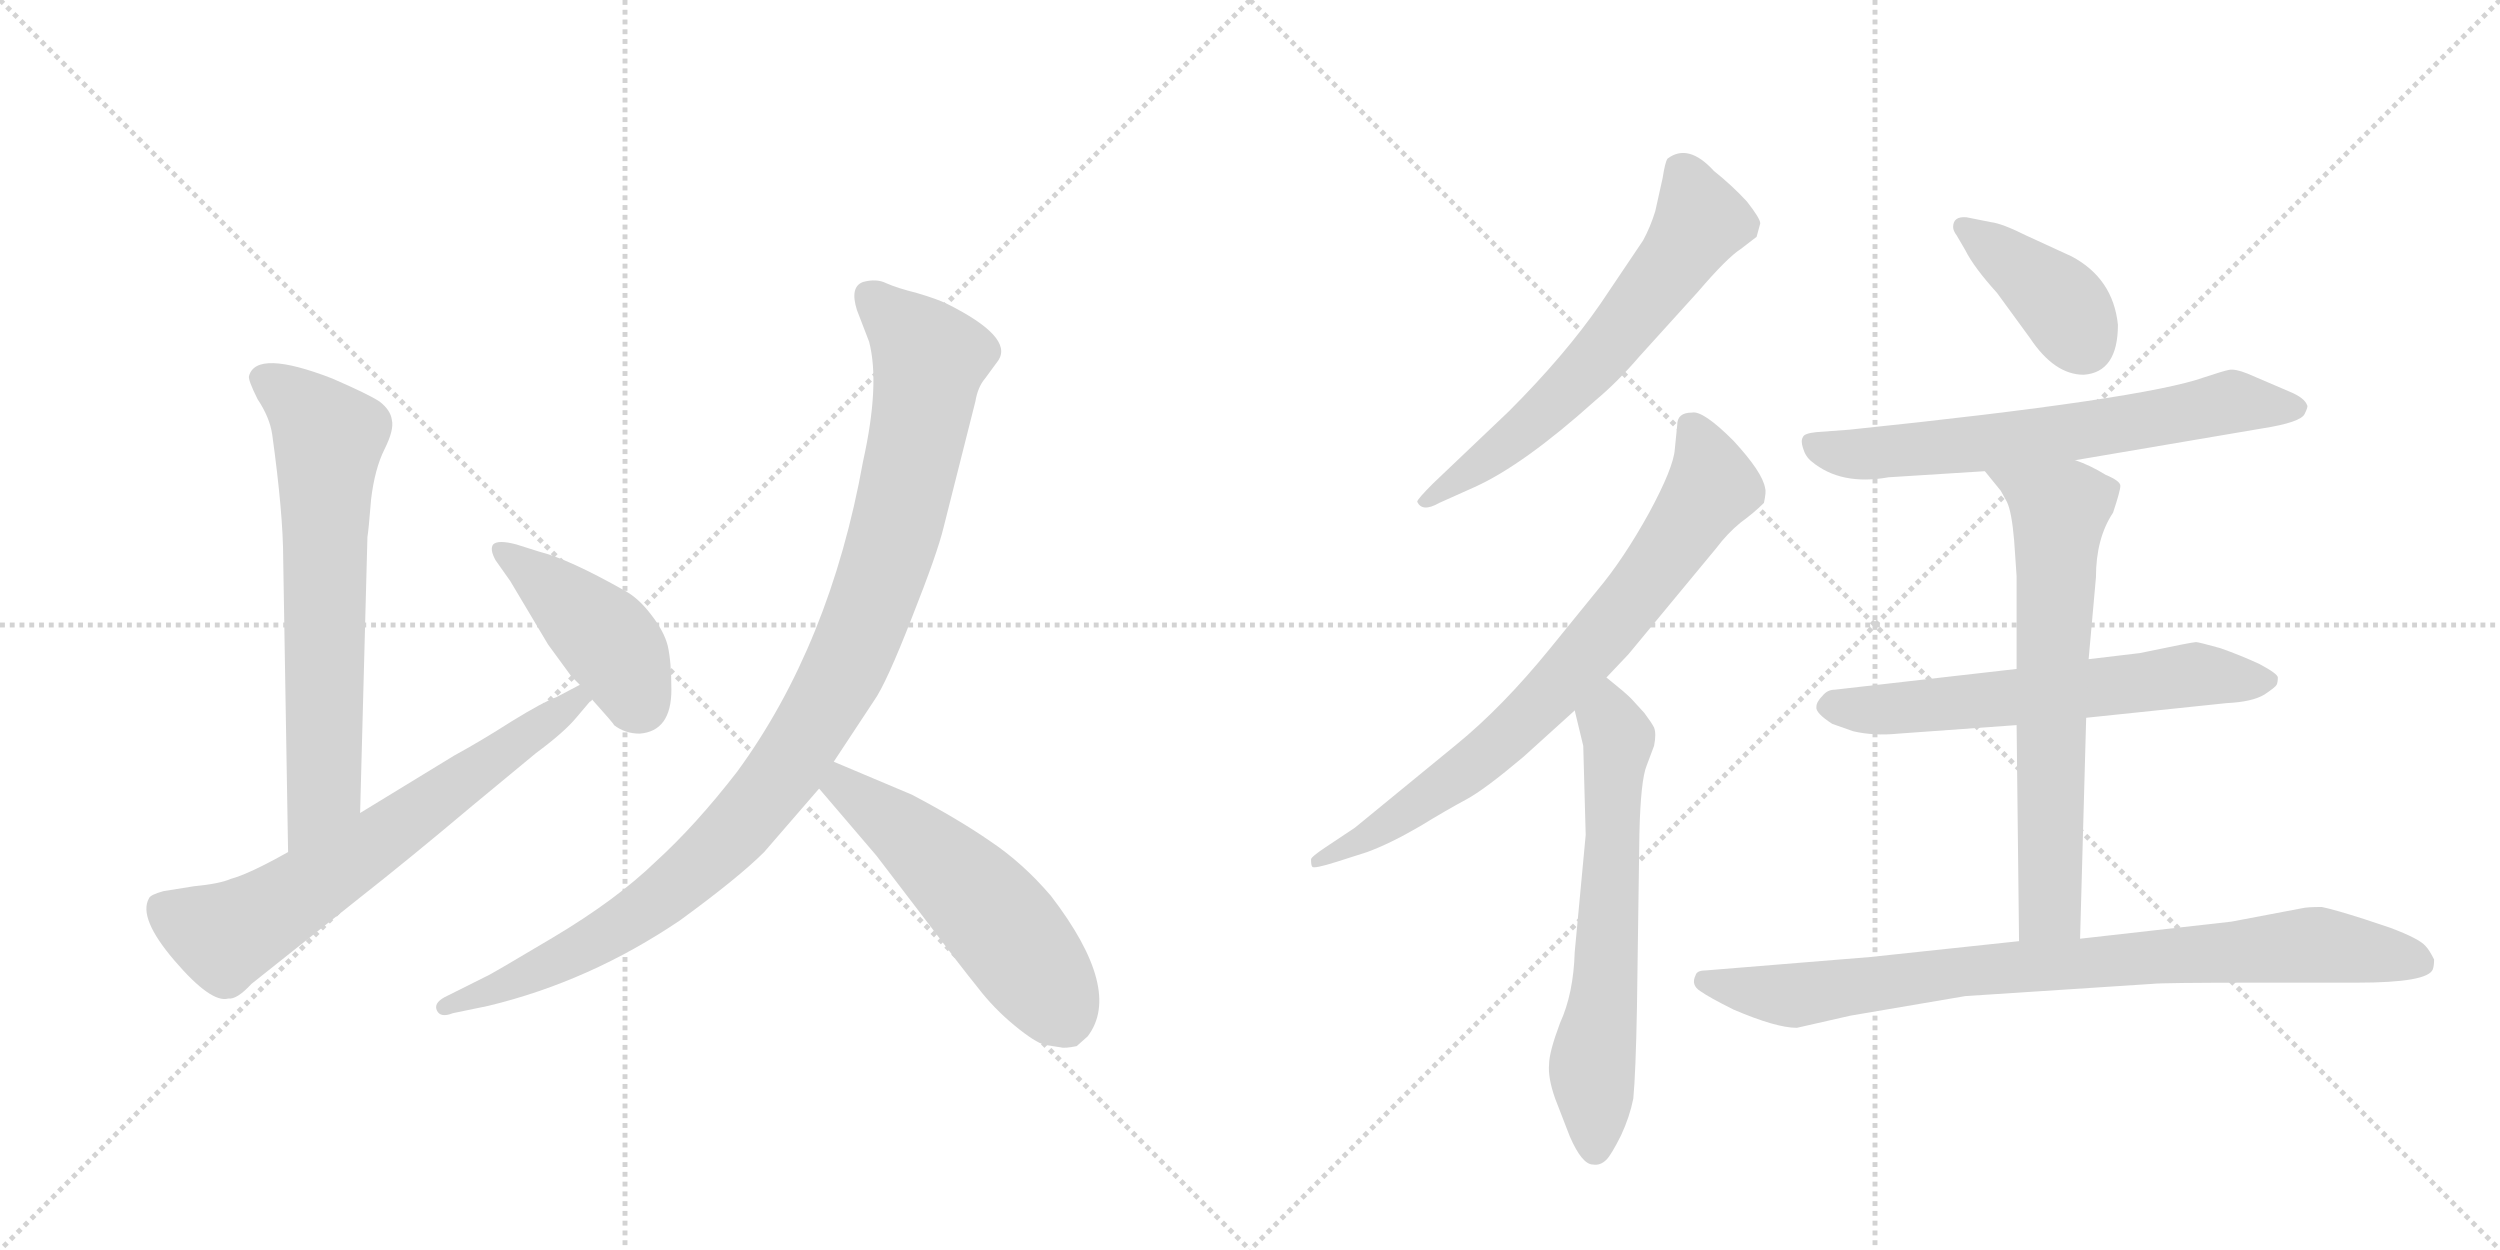 <svg version="1.1" viewBox="0 0 2048 1024" xmlns="http://www.w3.org/2000/svg">
  <g stroke="lightgray" stroke-dasharray="1,1" stroke-width="1" transform="scale(4, 4)">
    <line x1="0" y1="0" x2="256" y2="256"></line>
    <line x1="256" y1="0" x2="0" y2="256"></line>
    <line x1="128" y1="0" x2="128" y2="256"></line>
    <line x1="0" y1="128" x2="256" y2="128"></line>
    <line x1="256" y1="0" x2="512" y2="256"></line>
    <line x1="512" y1="0" x2="256" y2="256"></line>
    <line x1="384" y1="0" x2="384" y2="256"></line>
    <line x1="256" y1="128" x2="512" y2="128"></line>
  </g>
<g transform="scale(1, -1) translate(0, -850)">
   <style type="text/css">
    @keyframes keyframes0 {
      from {
       stroke: black;
       stroke-dashoffset: 669;
       stroke-width: 128;
       }
       69% {
       animation-timing-function: step-end;
       stroke: black;
       stroke-dashoffset: 0;
       stroke-width: 128;
       }
       to {
       stroke: black;
       stroke-width: 1024;
       }
       }
       #make-me-a-hanzi-animation-0 {
         animation: keyframes0 0.794s both;
         animation-delay: 0s;
         animation-timing-function: linear;
       }
    @keyframes keyframes1 {
      from {
       stroke: black;
       stroke-dashoffset: 667;
       stroke-width: 128;
       }
       68% {
       animation-timing-function: step-end;
       stroke: black;
       stroke-dashoffset: 0;
       stroke-width: 128;
       }
       to {
       stroke: black;
       stroke-width: 1024;
       }
       }
       #make-me-a-hanzi-animation-1 {
         animation: keyframes1 0.793s both;
         animation-delay: 0.794s;
         animation-timing-function: linear;
       }
    @keyframes keyframes2 {
      from {
       stroke: black;
       stroke-dashoffset: 431;
       stroke-width: 128;
       }
       58% {
       animation-timing-function: step-end;
       stroke: black;
       stroke-dashoffset: 0;
       stroke-width: 128;
       }
       to {
       stroke: black;
       stroke-width: 1024;
       }
       }
       #make-me-a-hanzi-animation-2 {
         animation: keyframes2 0.601s both;
         animation-delay: 1.587s;
         animation-timing-function: linear;
       }
    @keyframes keyframes3 {
      from {
       stroke: black;
       stroke-dashoffset: 1031;
       stroke-width: 128;
       }
       77% {
       animation-timing-function: step-end;
       stroke: black;
       stroke-dashoffset: 0;
       stroke-width: 128;
       }
       to {
       stroke: black;
       stroke-width: 1024;
       }
       }
       #make-me-a-hanzi-animation-3 {
         animation: keyframes3 1.089s both;
         animation-delay: 2.188s;
         animation-timing-function: linear;
       }
    @keyframes keyframes4 {
      from {
       stroke: black;
       stroke-dashoffset: 538;
       stroke-width: 128;
       }
       64% {
       animation-timing-function: step-end;
       stroke: black;
       stroke-dashoffset: 0;
       stroke-width: 128;
       }
       to {
       stroke: black;
       stroke-width: 1024;
       }
       }
       #make-me-a-hanzi-animation-4 {
         animation: keyframes4 0.688s both;
         animation-delay: 3.277s;
         animation-timing-function: linear;
       }
    @keyframes keyframes5 {
      from {
       stroke: black;
       stroke-dashoffset: 630;
       stroke-width: 128;
       }
       67% {
       animation-timing-function: step-end;
       stroke: black;
       stroke-dashoffset: 0;
       stroke-width: 128;
       }
       to {
       stroke: black;
       stroke-width: 1024;
       }
       }
       #make-me-a-hanzi-animation-5 {
         animation: keyframes5 0.763s both;
         animation-delay: 3.965s;
         animation-timing-function: linear;
       }
    @keyframes keyframes6 {
      from {
       stroke: black;
       stroke-dashoffset: 758;
       stroke-width: 128;
       }
       71% {
       animation-timing-function: step-end;
       stroke: black;
       stroke-dashoffset: 0;
       stroke-width: 128;
       }
       to {
       stroke: black;
       stroke-width: 1024;
       }
       }
       #make-me-a-hanzi-animation-6 {
         animation: keyframes6 0.867s both;
         animation-delay: 4.728s;
         animation-timing-function: linear;
       }
    @keyframes keyframes7 {
      from {
       stroke: black;
       stroke-dashoffset: 634;
       stroke-width: 128;
       }
       67% {
       animation-timing-function: step-end;
       stroke: black;
       stroke-dashoffset: 0;
       stroke-width: 128;
       }
       to {
       stroke: black;
       stroke-width: 1024;
       }
       }
       #make-me-a-hanzi-animation-7 {
         animation: keyframes7 0.766s both;
         animation-delay: 5.594s;
         animation-timing-function: linear;
       }
    @keyframes keyframes8 {
      from {
       stroke: black;
       stroke-dashoffset: 394;
       stroke-width: 128;
       }
       56% {
       animation-timing-function: step-end;
       stroke: black;
       stroke-dashoffset: 0;
       stroke-width: 128;
       }
       to {
       stroke: black;
       stroke-width: 1024;
       }
       }
       #make-me-a-hanzi-animation-8 {
         animation: keyframes8 0.571s both;
         animation-delay: 6.36s;
         animation-timing-function: linear;
       }
    @keyframes keyframes9 {
      from {
       stroke: black;
       stroke-dashoffset: 658;
       stroke-width: 128;
       }
       68% {
       animation-timing-function: step-end;
       stroke: black;
       stroke-dashoffset: 0;
       stroke-width: 128;
       }
       to {
       stroke: black;
       stroke-width: 1024;
       }
       }
       #make-me-a-hanzi-animation-9 {
         animation: keyframes9 0.785s both;
         animation-delay: 6.931s;
         animation-timing-function: linear;
       }
    @keyframes keyframes10 {
      from {
       stroke: black;
       stroke-dashoffset: 620;
       stroke-width: 128;
       }
       67% {
       animation-timing-function: step-end;
       stroke: black;
       stroke-dashoffset: 0;
       stroke-width: 128;
       }
       to {
       stroke: black;
       stroke-width: 1024;
       }
       }
       #make-me-a-hanzi-animation-10 {
         animation: keyframes10 0.755s both;
         animation-delay: 7.716s;
         animation-timing-function: linear;
       }
    @keyframes keyframes11 {
      from {
       stroke: black;
       stroke-dashoffset: 671;
       stroke-width: 128;
       }
       69% {
       animation-timing-function: step-end;
       stroke: black;
       stroke-dashoffset: 0;
       stroke-width: 128;
       }
       to {
       stroke: black;
       stroke-width: 1024;
       }
       }
       #make-me-a-hanzi-animation-11 {
         animation: keyframes11 0.796s both;
         animation-delay: 8.471s;
         animation-timing-function: linear;
       }
    @keyframes keyframes12 {
      from {
       stroke: black;
       stroke-dashoffset: 847;
       stroke-width: 128;
       }
       73% {
       animation-timing-function: step-end;
       stroke: black;
       stroke-dashoffset: 0;
       stroke-width: 128;
       }
       to {
       stroke: black;
       stroke-width: 1024;
       }
       }
       #make-me-a-hanzi-animation-12 {
         animation: keyframes12 0.939s both;
         animation-delay: 9.267s;
         animation-timing-function: linear;
       }
</style>
<path d="M 295 184 L 301 410 Q 302 416 304 441 Q 307 466 315 482 Q 323 498 321 506 Q 320 514 311 521 Q 302 527 272 540 Q 210 564 204 542 Q 203 539 211 523 Q 221 508 223 494 Q 232 429 232 392 L 236 152 C 236 122 294 154 295 184 Z" fill="lightgray"></path> 
<path d="M 236 152 Q 204 134 189 130 Q 180 126 159 124 L 134 120 Q 123 117 122 114 Q 113 98 143 63 Q 173 28 187 32 Q 194 31 206 44 L 294 114 Q 336 147 387 190 L 439 233 Q 462 250 472 262 L 483 275 Q 485 276 485 277 C 505 300 502 303 475 289 L 456 279 Q 445 275 419 259 Q 394 243 372 231 L 295 184 L 236 152 Z" fill="lightgray"></path> 
<path d="M 485 277 Q 503 257 503 256 Q 512 249 524 249 Q 550 251 550 285 Q 550 308 547 321 Q 544 333 533 347 Q 523 360 512 366 Q 466 392 442 398 L 423 404 Q 408 408 404 404 Q 401 400 406 391 L 418 374 L 449 322 L 468 296 L 475 289 L 485 277 Z" fill="lightgray"></path> 
<path d="M 683 226 L 716 276 Q 726 290 747 344 Q 768 397 773 418 L 799 521 Q 801 533 807 540 L 818 555 Q 830 574 776 601 Q 768 605 751 610 Q 735 614 726 618 Q 718 622 707 619 Q 696 615 702 596 L 712 570 Q 721 535 707 472 Q 680 322 604 218 Q 570 174 537 144 Q 505 113 453 82 Q 401 51 398 50 L 364 33 Q 355 28 358 22 Q 361 16 371 20 L 400 26 Q 483 46 557 96 Q 605 131 626 152 L 671 204 L 683 226 Z" fill="lightgray"></path> 
<path d="M 856 -6 L 869 -8 Q 872 -9 882 -7 L 891 1 Q 920 39 861 116 Q 838 143 811 161 Q 785 179 747 199 L 683 226 C 655 238 652 227 671 204 L 718 149 L 757 98 Q 788 57 801 41 Q 814 24 831 10 Q 848 -4 856 -6 Z" fill="lightgray"></path> 
<path d="M 1343 558 L 1391 611 Q 1415 639 1426 646 L 1439 656 L 1442 667 Q 1442 671 1431 685 Q 1419 698 1404 710 Q 1383 733 1366 720 Q 1364 717 1362 704 L 1356 677 Q 1352 664 1346 653 L 1311 601 Q 1282 559 1236 513 L 1174 454 Q 1161 441 1161 439 Q 1165 430 1179 438 L 1208 451 Q 1248 469 1307 522 Q 1325 537 1343 558 Z" fill="lightgray"></path> 
<path d="M 1374 502 L 1372 482 Q 1371 467 1351 430 Q 1330 392 1309 367 L 1270 319 Q 1231 271 1193 240 L 1110 172 L 1086 156 Q 1074 148 1074 146 Q 1074 141 1075 140 Q 1076 138 1095 144 L 1120 152 Q 1139 159 1163 173 Q 1186 187 1201 195 Q 1216 203 1248 230 L 1290 268 L 1316 295 L 1334 314 L 1406 401 Q 1415 413 1426 422 Q 1437 430 1445 438 Q 1447 447 1446 450 Q 1444 463 1420 489 Q 1395 514 1386 512 Q 1374 512 1374 502 Z" fill="lightgray"></path> 
<path d="M 1290 268 L 1297 239 L 1299 166 L 1290 70 Q 1289 36 1278 12 Q 1269 -12 1269 -22 Q 1268 -33 1274 -50 L 1286 -81 Q 1296 -104 1305 -104 Q 1311 -105 1316 -100 Q 1320 -96 1328 -80 Q 1335 -65 1338 -50 Q 1340 -29 1341 25 L 1343 167 Q 1344 211 1349 223 L 1355 239 Q 1357 249 1355 254 Q 1353 258 1347 266 L 1336 278 Q 1331 283 1316 295 C 1293 314 1283 297 1290 268 Z" fill="lightgray"></path> 
<path d="M 1735 584 Q 1731 622 1697 640 L 1660 657 Q 1640 667 1631 668 L 1611 672 Q 1600 673 1600 664 Q 1600 661 1603 657 L 1610 645 Q 1617 631 1636 610 L 1663 573 Q 1683 543 1707 543 Q 1735 545 1735 584 Z" fill="lightgray"></path> 
<path d="M 1700 473 L 1853 499 Q 1885 504 1888 511 Q 1891 517 1890 518 Q 1888 524 1876 529 L 1841 544 Q 1831 548 1826 547 Q 1821 546 1806 541 Q 1756 523 1515 498 L 1488 496 Q 1478 495 1477 492 Q 1475 489 1477 483 Q 1479 476 1484 472 Q 1508 452 1547 459 L 1626 464 L 1700 473 Z" fill="lightgray"></path> 
<path d="M 1709 262 L 1824 274 Q 1845 275 1855 281 Q 1864 287 1865 289 Q 1866 291 1866 295 Q 1866 298 1851 306 Q 1836 313 1819 319 Q 1801 324 1799 324 Q 1796 324 1753 315 L 1711 310 L 1652 302 L 1503 285 Q 1497 285 1493 280 Q 1488 275 1488 271 Q 1487 266 1501 257 L 1518 251 Q 1535 247 1555 249 L 1652 256 L 1709 262 Z" fill="lightgray"></path> 
<path d="M 1704 81 L 1709 262 L 1711 310 L 1717 377 Q 1717 409 1731 430 Q 1737 448 1737 452 Q 1737 456 1725 461 Q 1712 469 1700 473 C 1672 484 1607 487 1626 464 L 1639 448 L 1644 439 Q 1648 431 1650 407 L 1652 378 L 1652 302 L 1652 256 L 1654 79 C 1654 49 1703 51 1704 81 Z" fill="lightgray"></path> 
<path d="M 1472 8 L 1516 18 L 1610 34 L 1763 44 Q 1771 45 1849 45 L 1931 45 Q 1989 45 1993 56 Q 1994 59 1994 64 Q 1990 72 1987 75 Q 1982 81 1958 90 L 1937 97 Q 1912 105 1902 107 Q 1890 107 1886 106 L 1828 95 L 1704 81 L 1654 79 L 1532 66 L 1397 55 Q 1390 55 1389 51 Q 1385 43 1393 38 Q 1400 33 1420 23 Q 1455 8 1472 8 Z" fill="lightgray"></path> 
      <clipPath id="make-me-a-hanzi-clip-0">
      <path d="M 295 184 L 301 410 Q 302 416 304 441 Q 307 466 315 482 Q 323 498 321 506 Q 320 514 311 521 Q 302 527 272 540 Q 210 564 204 542 Q 203 539 211 523 Q 221 508 223 494 Q 232 429 232 392 L 236 152 C 236 122 294 154 295 184 Z" fill="lightgray"></path>
      </clipPath>
      <path clip-path="url(#make-me-a-hanzi-clip-0)" d="M 214 541 L 251 515 L 269 491 L 265 205 L 240 160 " fill="none" id="make-me-a-hanzi-animation-0" stroke-dasharray="541 1082" stroke-linecap="round"></path>

      <clipPath id="make-me-a-hanzi-clip-1">
      <path d="M 236 152 Q 204 134 189 130 Q 180 126 159 124 L 134 120 Q 123 117 122 114 Q 113 98 143 63 Q 173 28 187 32 Q 194 31 206 44 L 294 114 Q 336 147 387 190 L 439 233 Q 462 250 472 262 L 483 275 Q 485 276 485 277 C 505 300 502 303 475 289 L 456 279 Q 445 275 419 259 Q 394 243 372 231 L 295 184 L 236 152 Z" fill="lightgray"></path>
      </clipPath>
      <path clip-path="url(#make-me-a-hanzi-clip-1)" d="M 133 107 L 180 84 L 195 88 L 302 156 L 478 282 " fill="none" id="make-me-a-hanzi-animation-1" stroke-dasharray="539 1078" stroke-linecap="round"></path>

      <clipPath id="make-me-a-hanzi-clip-2">
      <path d="M 485 277 Q 503 257 503 256 Q 512 249 524 249 Q 550 251 550 285 Q 550 308 547 321 Q 544 333 533 347 Q 523 360 512 366 Q 466 392 442 398 L 423 404 Q 408 408 404 404 Q 401 400 406 391 L 418 374 L 449 322 L 468 296 L 475 289 L 485 277 Z" fill="lightgray"></path>
      </clipPath>
      <path clip-path="url(#make-me-a-hanzi-clip-2)" d="M 409 398 L 501 322 L 522 277 L 518 273 " fill="none" id="make-me-a-hanzi-animation-2" stroke-dasharray="303 606" stroke-linecap="round"></path>

      <clipPath id="make-me-a-hanzi-clip-3">
      <path d="M 683 226 L 716 276 Q 726 290 747 344 Q 768 397 773 418 L 799 521 Q 801 533 807 540 L 818 555 Q 830 574 776 601 Q 768 605 751 610 Q 735 614 726 618 Q 718 622 707 619 Q 696 615 702 596 L 712 570 Q 721 535 707 472 Q 680 322 604 218 Q 570 174 537 144 Q 505 113 453 82 Q 401 51 398 50 L 364 33 Q 355 28 358 22 Q 361 16 371 20 L 400 26 Q 483 46 557 96 Q 605 131 626 152 L 671 204 L 683 226 Z" fill="lightgray"></path>
      </clipPath>
      <path clip-path="url(#make-me-a-hanzi-clip-3)" d="M 714 606 L 762 556 L 757 524 L 733 414 L 711 347 L 647 224 L 576 143 L 525 102 L 419 44 L 365 25 " fill="none" id="make-me-a-hanzi-animation-3" stroke-dasharray="903 1806" stroke-linecap="round"></path>

      <clipPath id="make-me-a-hanzi-clip-4">
      <path d="M 856 -6 L 869 -8 Q 872 -9 882 -7 L 891 1 Q 920 39 861 116 Q 838 143 811 161 Q 785 179 747 199 L 683 226 C 655 238 652 227 671 204 L 718 149 L 757 98 Q 788 57 801 41 Q 814 24 831 10 Q 848 -4 856 -6 Z" fill="lightgray"></path>
      </clipPath>
      <path clip-path="url(#make-me-a-hanzi-clip-4)" d="M 687 217 L 690 206 L 753 159 L 807 107 L 857 43 L 874 11 " fill="none" id="make-me-a-hanzi-animation-4" stroke-dasharray="410 820" stroke-linecap="round"></path>

      <clipPath id="make-me-a-hanzi-clip-5">
      <path d="M 1343 558 L 1391 611 Q 1415 639 1426 646 L 1439 656 L 1442 667 Q 1442 671 1431 685 Q 1419 698 1404 710 Q 1383 733 1366 720 Q 1364 717 1362 704 L 1356 677 Q 1352 664 1346 653 L 1311 601 Q 1282 559 1236 513 L 1174 454 Q 1161 441 1161 439 Q 1165 430 1179 438 L 1208 451 Q 1248 469 1307 522 Q 1325 537 1343 558 Z" fill="lightgray"></path>
      </clipPath>
      <path clip-path="url(#make-me-a-hanzi-clip-5)" d="M 1375 713 L 1393 669 L 1374 638 L 1273 519 L 1166 439 " fill="none" id="make-me-a-hanzi-animation-5" stroke-dasharray="502 1004" stroke-linecap="round"></path>

      <clipPath id="make-me-a-hanzi-clip-6">
      <path d="M 1374 502 L 1372 482 Q 1371 467 1351 430 Q 1330 392 1309 367 L 1270 319 Q 1231 271 1193 240 L 1110 172 L 1086 156 Q 1074 148 1074 146 Q 1074 141 1075 140 Q 1076 138 1095 144 L 1120 152 Q 1139 159 1163 173 Q 1186 187 1201 195 Q 1216 203 1248 230 L 1290 268 L 1316 295 L 1334 314 L 1406 401 Q 1415 413 1426 422 Q 1437 430 1445 438 Q 1447 447 1446 450 Q 1444 463 1420 489 Q 1395 514 1386 512 Q 1374 512 1374 502 Z" fill="lightgray"></path>
      </clipPath>
      <path clip-path="url(#make-me-a-hanzi-clip-6)" d="M 1387 498 L 1403 452 L 1311 327 L 1212 228 L 1135 173 L 1078 144 " fill="none" id="make-me-a-hanzi-animation-6" stroke-dasharray="630 1260" stroke-linecap="round"></path>

      <clipPath id="make-me-a-hanzi-clip-7">
      <path d="M 1290 268 L 1297 239 L 1299 166 L 1290 70 Q 1289 36 1278 12 Q 1269 -12 1269 -22 Q 1268 -33 1274 -50 L 1286 -81 Q 1296 -104 1305 -104 Q 1311 -105 1316 -100 Q 1320 -96 1328 -80 Q 1335 -65 1338 -50 Q 1340 -29 1341 25 L 1343 167 Q 1344 211 1349 223 L 1355 239 Q 1357 249 1355 254 Q 1353 258 1347 266 L 1336 278 Q 1331 283 1316 295 C 1293 314 1283 297 1290 268 Z" fill="lightgray"></path>
      </clipPath>
      <path clip-path="url(#make-me-a-hanzi-clip-7)" d="M 1318 285 L 1326 245 L 1314 33 L 1304 -26 L 1307 -91 " fill="none" id="make-me-a-hanzi-animation-7" stroke-dasharray="506 1012" stroke-linecap="round"></path>

      <clipPath id="make-me-a-hanzi-clip-8">
      <path d="M 1735 584 Q 1731 622 1697 640 L 1660 657 Q 1640 667 1631 668 L 1611 672 Q 1600 673 1600 664 Q 1600 661 1603 657 L 1610 645 Q 1617 631 1636 610 L 1663 573 Q 1683 543 1707 543 Q 1735 545 1735 584 Z" fill="lightgray"></path>
      </clipPath>
      <path clip-path="url(#make-me-a-hanzi-clip-8)" d="M 1609 664 L 1684 606 L 1706 569 " fill="none" id="make-me-a-hanzi-animation-8" stroke-dasharray="266 532" stroke-linecap="round"></path>

      <clipPath id="make-me-a-hanzi-clip-9">
      <path d="M 1700 473 L 1853 499 Q 1885 504 1888 511 Q 1891 517 1890 518 Q 1888 524 1876 529 L 1841 544 Q 1831 548 1826 547 Q 1821 546 1806 541 Q 1756 523 1515 498 L 1488 496 Q 1478 495 1477 492 Q 1475 489 1477 483 Q 1479 476 1484 472 Q 1508 452 1547 459 L 1626 464 L 1700 473 Z" fill="lightgray"></path>
      </clipPath>
      <path clip-path="url(#make-me-a-hanzi-clip-9)" d="M 1485 488 L 1516 478 L 1569 481 L 1735 501 L 1826 520 L 1882 516 " fill="none" id="make-me-a-hanzi-animation-9" stroke-dasharray="530 1060" stroke-linecap="round"></path>

      <clipPath id="make-me-a-hanzi-clip-10">
      <path d="M 1709 262 L 1824 274 Q 1845 275 1855 281 Q 1864 287 1865 289 Q 1866 291 1866 295 Q 1866 298 1851 306 Q 1836 313 1819 319 Q 1801 324 1799 324 Q 1796 324 1753 315 L 1711 310 L 1652 302 L 1503 285 Q 1497 285 1493 280 Q 1488 275 1488 271 Q 1487 266 1501 257 L 1518 251 Q 1535 247 1555 249 L 1652 256 L 1709 262 Z" fill="lightgray"></path>
      </clipPath>
      <path clip-path="url(#make-me-a-hanzi-clip-10)" d="M 1497 272 L 1537 268 L 1790 297 L 1859 293 " fill="none" id="make-me-a-hanzi-animation-10" stroke-dasharray="492 984" stroke-linecap="round"></path>

      <clipPath id="make-me-a-hanzi-clip-11">
      <path d="M 1704 81 L 1709 262 L 1711 310 L 1717 377 Q 1717 409 1731 430 Q 1737 448 1737 452 Q 1737 456 1725 461 Q 1712 469 1700 473 C 1672 484 1607 487 1626 464 L 1639 448 L 1644 439 Q 1648 431 1650 407 L 1652 378 L 1652 302 L 1652 256 L 1654 79 C 1654 49 1703 51 1704 81 Z" fill="lightgray"></path>
      </clipPath>
      <path clip-path="url(#make-me-a-hanzi-clip-11)" d="M 1634 464 L 1687 431 L 1679 106 L 1660 86 " fill="none" id="make-me-a-hanzi-animation-11" stroke-dasharray="543 1086" stroke-linecap="round"></path>

      <clipPath id="make-me-a-hanzi-clip-12">
      <path d="M 1472 8 L 1516 18 L 1610 34 L 1763 44 Q 1771 45 1849 45 L 1931 45 Q 1989 45 1993 56 Q 1994 59 1994 64 Q 1990 72 1987 75 Q 1982 81 1958 90 L 1937 97 Q 1912 105 1902 107 Q 1890 107 1886 106 L 1828 95 L 1704 81 L 1654 79 L 1532 66 L 1397 55 Q 1390 55 1389 51 Q 1385 43 1393 38 Q 1400 33 1420 23 Q 1455 8 1472 8 Z" fill="lightgray"></path>
      </clipPath>
      <path clip-path="url(#make-me-a-hanzi-clip-12)" d="M 1396 46 L 1474 35 L 1603 54 L 1893 76 L 1983 61 " fill="none" id="make-me-a-hanzi-animation-12" stroke-dasharray="719 1438" stroke-linecap="round"></path>

</g>
</svg>

